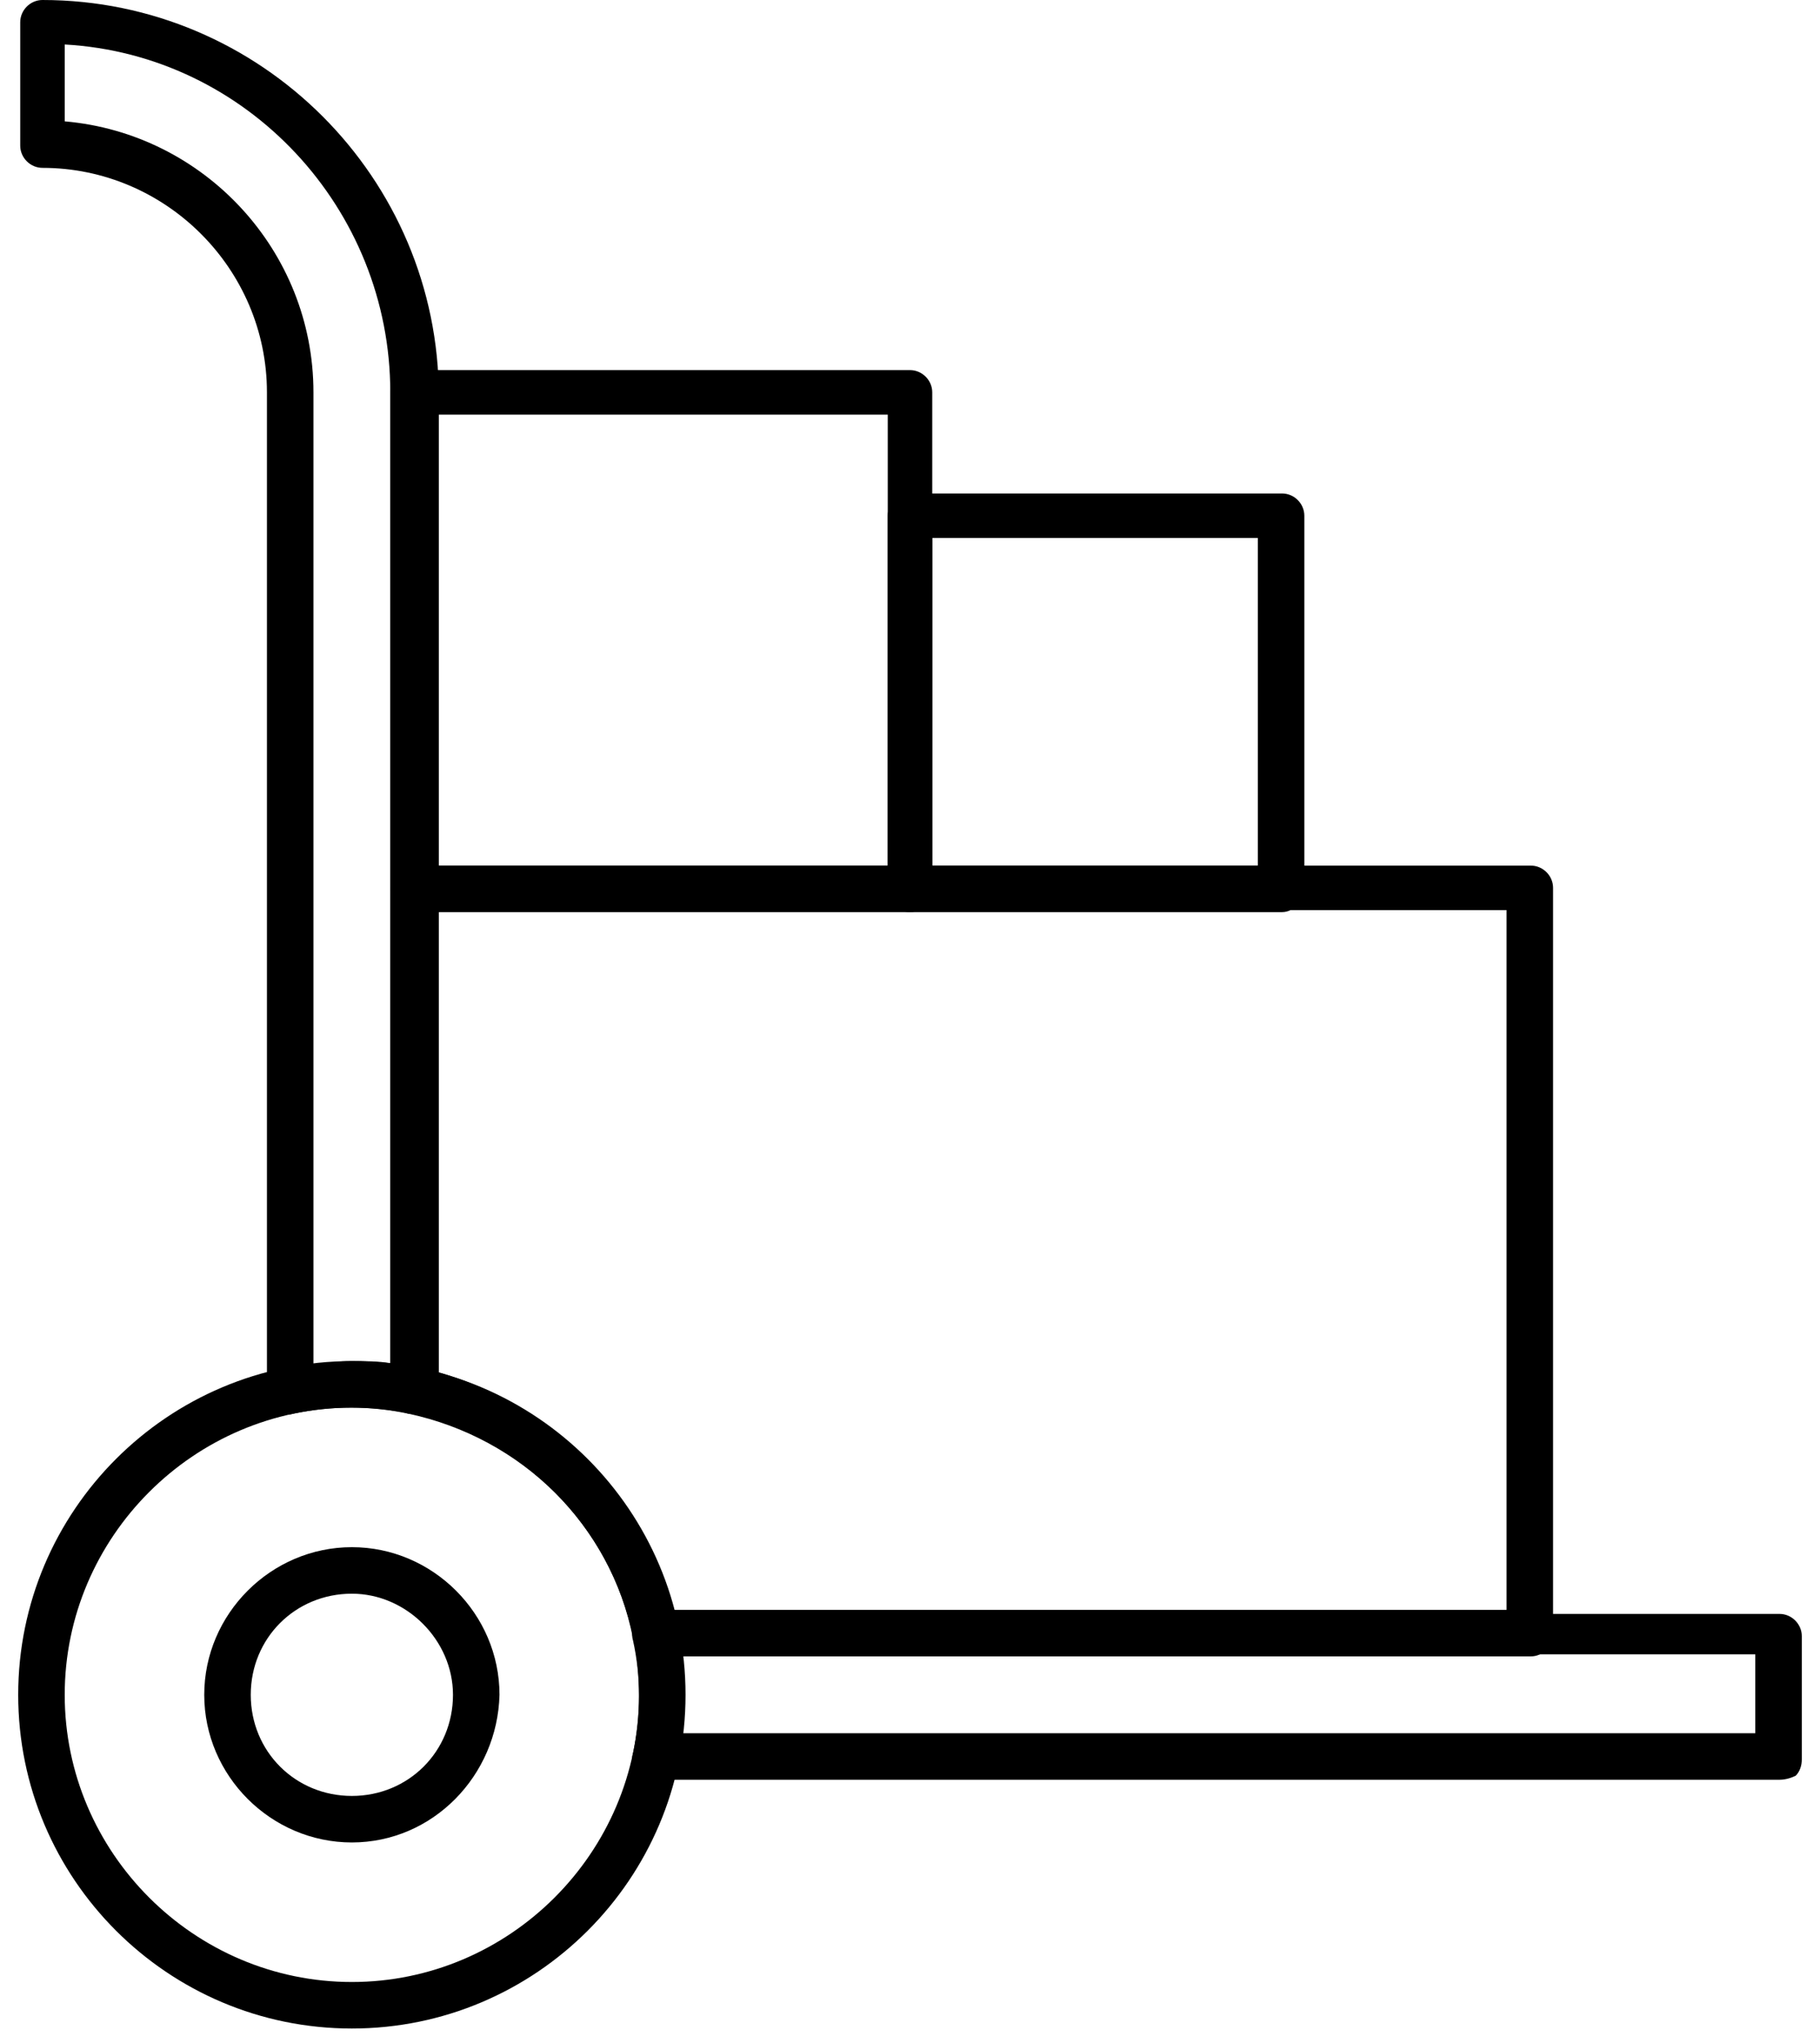 <?xml version="1.0" encoding="UTF-8"?>
<svg width="100%" height="100%" viewBox="0 0 90 101" version="1.1" xmlns="http://www.w3.org/2000/svg" xmlns:xlink="http://www.w3.org/1999/xlink">
  <!-- Generator: Sketch 45.2 (43514) - http://www.bohemiancoding.com/sketch -->
  <title>Group</title>
  <desc>Created with Sketch.</desc>
  <defs></defs>
  <g id="Page-1" stroke="none" stroke-width="1" fill="none" fill-rule="evenodd">
    <g id="Group" fill-rule="nonzero" fill="#000">
      <path
        d="M17.4,100.3 C8.3,100.3 0.9,92.9 0.9,83.8 C0.9,74.7 8.3,67.3 17.4,67.3 C26.5,67.3 33.9,74.7 33.9,83.8 C33.9,92.9 26.5,100.3 17.4,100.3 Z M17.4,69.6 C9.6,69.6 3.2,76 3.2,83.8 C3.2,91.6 9.6,98 17.4,98 C25.2,98 31.6,91.6 31.6,83.8 C31.6,76 25.2,69.6 17.4,69.6 Z"
        id="Shape"></path>
      <path
        d="M17.4,91.1 C13.4,91.1 10.1,87.8 10.1,83.8 C10.1,79.8 13.4,76.5 17.4,76.5 C21.4,76.5 24.7,79.8 24.7,83.8 C24.6,87.8 21.4,91.1 17.4,91.1 Z M17.4,78.8 C14.6,78.8 12.4,81 12.4,83.8 C12.4,86.6 14.6,88.8 17.4,88.8 C20.2,88.8 22.4,86.6 22.4,83.8 C22.4,81.1 20.1,78.8 17.4,78.8 Z"
        id="Shape"></path>
      <path
        d="M88,88 L88,88 L32.4,88 C32.1,88 31.7,87.8 31.5,87.6 C31.3,87.3 31.2,87 31.3,86.7 C31.5,85.8 31.6,84.8 31.6,83.9 C31.6,82.9 31.5,82 31.3,81.1 C31.2,80.8 31.3,80.4 31.5,80.2 C31.7,79.9 32,79.8 32.4,79.8 L88,79.8 C88.6,79.8 89.1,80.3 89.1,80.9 L89.1,87 C89.1,87.3 89,87.6 88.8,87.8 C88.6,87.9 88.3,88 88,88 Z M33.7,85.7 L86.8,85.7 L86.8,81.8 L33.7,81.8 C33.8,82.4 33.8,83.1 33.8,83.7 C33.9,84.5 33.8,85.1 33.7,85.7 Z"
        id="Shape"></path>
      <path
        d="M20.4,69.9 C20.3,69.9 20.2,69.9 20.2,69.9 C18.3,69.5 16.4,69.5 14.5,69.9 C14.2,70 13.8,69.9 13.6,69.7 C13.3,69.5 13.2,69.2 13.2,68.8 L13.2,19.4 C13.2,13.3 8.2,8.3 2.1,8.3 C1.5,8.3 1,7.8 1,7.2 L1,1.1 C1,0.5 1.5,2.13162821e-14 2.1,2.13162821e-14 C12.9,2.13162821e-14 21.7,8.8 21.7,19.6 L21.7,69 C21.7,69.3 21.5,69.7 21.3,69.9 C20.9,69.8 20.7,69.9 20.4,69.9 Z M17.4,67.3 C18,67.3 18.7,67.3 19.3,67.4 L19.3,19.4 C19.3,10.3 12.2,2.7 3.2,2.2 L3.2,6 C10.1,6.6 15.5,12.4 15.5,19.4 L15.5,67.5 C16.1,67.4 16.7,67.3 17.4,67.3 Z"
        id="Shape"></path>
      <path d="M45,45.1 L20.4,45.1 C19.8,45.1 19.3,44.6 19.3,44 L19.3,19.4 C19.3,18.8 19.8,18.3 20.4,18.3 L45,18.3 C45.6,18.3 46.1,18.8 46.1,19.4 L46.1,44 C46.1,44.5 45.6,45.1 45,45.1 Z M21.6,42.8 L43.9,42.8 L43.9,20.5 L21.6,20.5 L21.6,42.8 Z" id="Shape"></path>
      <path d="M63.4,45.1 L45,45.1 C44.4,45.1 43.9,44.6 43.9,44 L43.9,25.5 C43.9,24.9 44.4,24.4 45,24.4 L63.4,24.4 C64,24.4 64.5,24.9 64.5,25.5 L64.5,43.9 C64.5,44.5 64,45.1 63.4,45.1 Z M46.1,42.8 L62.2,42.8 L62.2,26.6 L46.1,26.6 L46.1,42.8 Z" id="Shape"></path>
      <path
        d="M75.7,81.9 L32.4,81.9 C31.9,81.9 31.4,81.5 31.3,81 C30.2,75.4 25.8,71.1 20.2,69.9 C19.7,69.8 19.3,69.3 19.3,68.8 L19.3,43.9 C19.3,43.3 19.8,42.8 20.4,42.8 L75.7,42.8 C76.3,42.8 76.8,43.3 76.8,43.9 L76.8,80.7 C76.8,81.4 76.3,81.9 75.7,81.9 Z M33.3,79.6 L74.5,79.6 L74.5,45 L21.5,45 L21.5,67.8 C27.3,69.4 31.8,73.9 33.3,79.6 Z"
        id="Shape"></path>
    </g>
  </g>
</svg>
